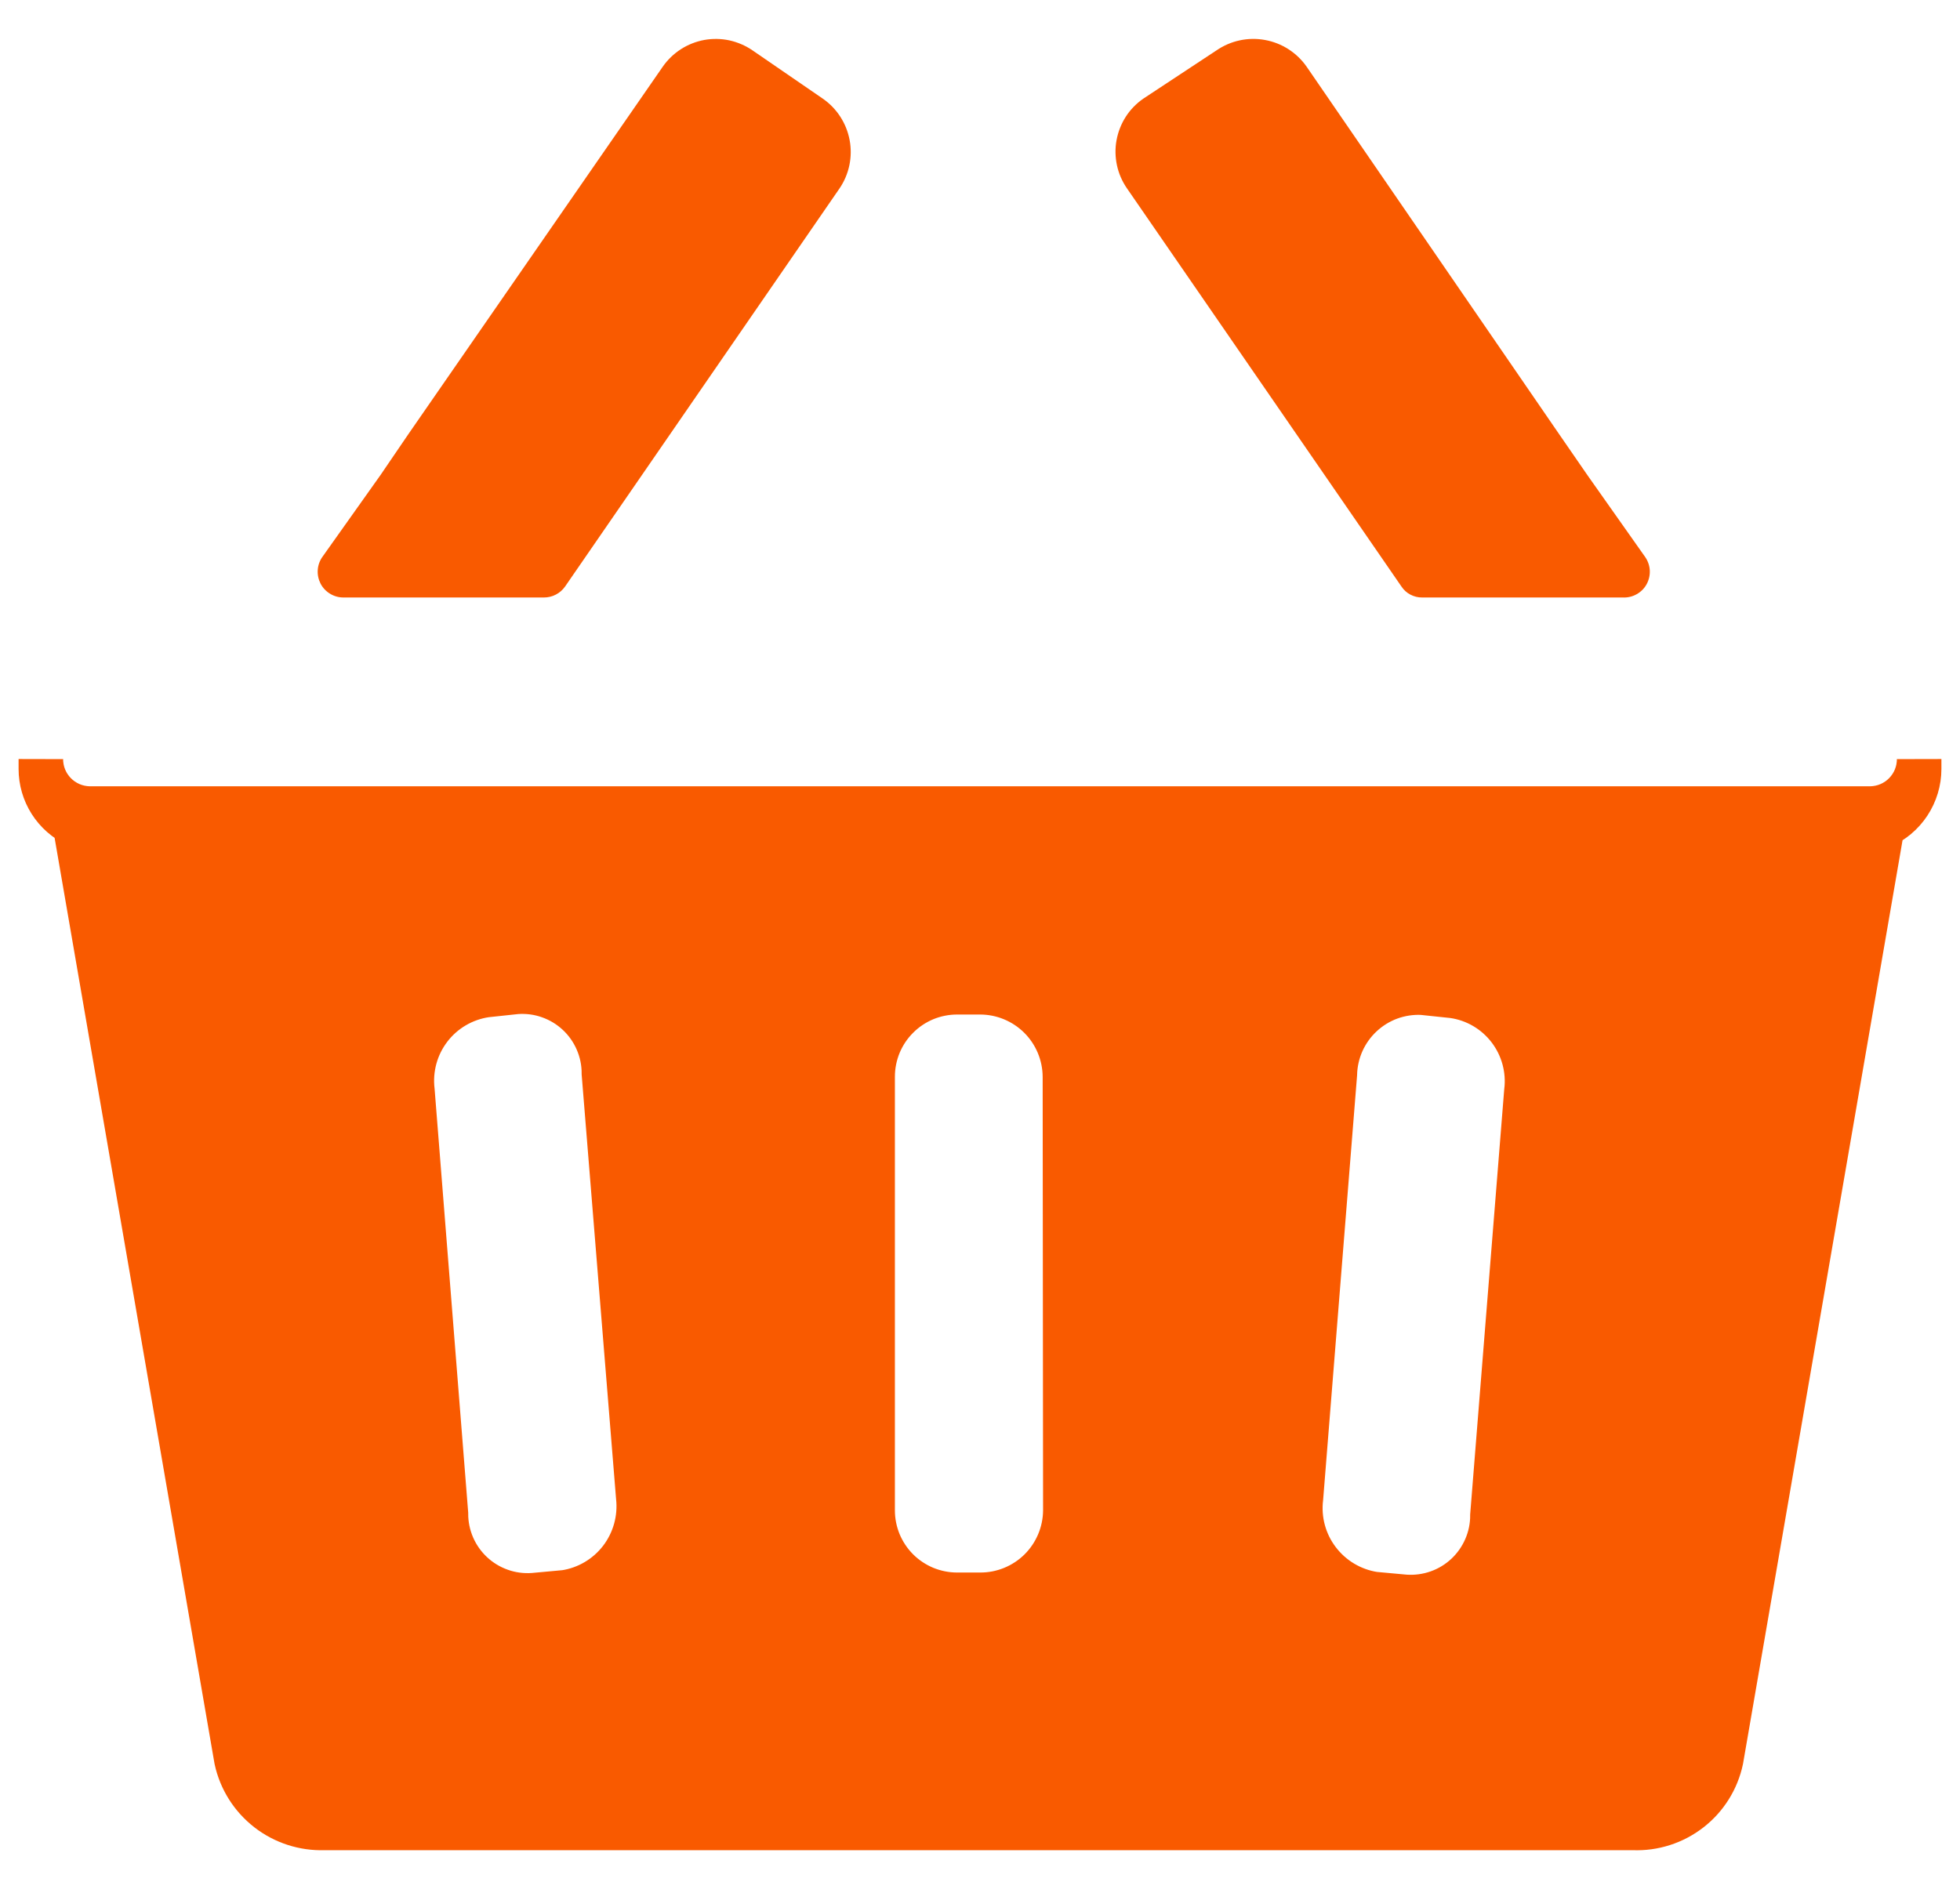 <svg width="33" height="32" viewBox="0 0 33 32" fill="none" xmlns="http://www.w3.org/2000/svg">
<path d="M9.515 9.876L14.135 3.173C14.297 2.935 14.358 2.642 14.305 2.359C14.252 2.076 14.09 1.825 13.853 1.661L12.671 0.849C12.553 0.768 12.421 0.711 12.281 0.68C12.142 0.65 11.998 0.648 11.857 0.673C11.717 0.699 11.583 0.752 11.463 0.829C11.343 0.907 11.239 1.007 11.158 1.124L6.875 7.312L6.407 7.999L5.431 9.374C5.384 9.439 5.356 9.515 5.35 9.595C5.344 9.675 5.36 9.754 5.396 9.826C5.432 9.897 5.487 9.956 5.556 9.998C5.624 10.04 5.702 10.062 5.782 10.062H9.157C9.228 10.062 9.297 10.046 9.359 10.013C9.421 9.981 9.475 9.934 9.515 9.876V9.876Z" fill="#F95A00"/>
<path d="M27.7 9.381L26.73 8.006L26.256 7.319L22 1.124C21.835 0.887 21.582 0.724 21.297 0.673C21.012 0.621 20.719 0.685 20.481 0.849L19.25 1.661C19.133 1.742 19.032 1.845 18.955 1.965C18.878 2.085 18.825 2.219 18.799 2.36C18.773 2.5 18.776 2.644 18.806 2.784C18.836 2.924 18.894 3.056 18.975 3.173L23.595 9.876C23.633 9.934 23.685 9.982 23.747 10.014C23.808 10.046 23.876 10.063 23.946 10.062H27.321C27.402 10.066 27.483 10.048 27.554 10.008C27.625 9.969 27.684 9.911 27.723 9.84C27.762 9.769 27.781 9.688 27.777 9.607C27.773 9.526 27.746 9.448 27.7 9.381V9.381Z" fill="#F95A00"/>
<path d="M31.501 13.616H1.499C1.282 13.611 1.075 13.521 0.924 13.365C0.772 13.21 0.687 13.001 0.688 12.784V12.949C0.688 13.147 0.744 13.34 0.85 13.507C0.956 13.673 1.107 13.807 1.286 13.891C1.282 13.937 1.282 13.983 1.286 14.029L3.981 29.635C4.054 29.969 4.242 30.266 4.512 30.476C4.782 30.686 5.117 30.794 5.459 30.783H27.5C27.842 30.797 28.178 30.689 28.449 30.479C28.72 30.269 28.907 29.97 28.978 29.635L31.673 14.029C31.676 13.992 31.676 13.955 31.673 13.919C31.863 13.837 32.024 13.702 32.138 13.529C32.251 13.357 32.312 13.155 32.312 12.949V12.784C32.313 13.001 32.228 13.21 32.076 13.365C31.925 13.521 31.718 13.611 31.501 13.616V13.616ZM9.501 26.816L8.979 26.864C8.79 26.877 8.601 26.852 8.423 26.788C8.245 26.725 8.082 26.626 7.944 26.497C7.806 26.368 7.696 26.212 7.621 26.039C7.546 25.865 7.507 25.678 7.508 25.489L6.944 18.374C6.899 17.996 7.003 17.616 7.234 17.314C7.465 17.012 7.805 16.813 8.181 16.758L8.697 16.703C8.885 16.69 9.075 16.715 9.253 16.779C9.431 16.842 9.594 16.941 9.732 17.07C9.87 17.199 9.98 17.355 10.055 17.529C10.13 17.702 10.169 17.889 10.168 18.078L10.746 25.207C10.787 25.583 10.681 25.961 10.451 26.261C10.22 26.561 9.882 26.76 9.508 26.816H9.501ZM17.937 25.441C17.933 25.819 17.78 26.18 17.511 26.446C17.241 26.711 16.878 26.859 16.5 26.857H16.115C15.928 26.857 15.743 26.82 15.57 26.749C15.398 26.677 15.241 26.573 15.109 26.441C14.976 26.308 14.872 26.151 14.8 25.979C14.729 25.806 14.692 25.621 14.692 25.434V18.133C14.692 17.946 14.729 17.761 14.8 17.588C14.872 17.416 14.976 17.259 15.109 17.127C15.241 16.994 15.398 16.89 15.57 16.818C15.743 16.747 15.928 16.71 16.115 16.71H16.5C16.878 16.71 17.241 16.86 17.509 17.126C17.777 17.393 17.928 17.755 17.93 18.133L17.937 25.441ZM25.128 25.517C25.129 25.706 25.09 25.893 25.015 26.066C24.94 26.239 24.83 26.396 24.692 26.525C24.554 26.654 24.391 26.753 24.213 26.816C24.035 26.879 23.845 26.905 23.657 26.892L23.134 26.844C22.759 26.786 22.421 26.584 22.191 26.281C21.961 25.979 21.858 25.598 21.904 25.221L22.474 18.092C22.479 17.904 22.52 17.72 22.597 17.548C22.674 17.377 22.784 17.223 22.921 17.095C23.058 16.967 23.219 16.867 23.395 16.802C23.571 16.738 23.758 16.708 23.946 16.717L24.468 16.772C24.844 16.826 25.183 17.026 25.413 17.328C25.643 17.63 25.746 18.011 25.699 18.387L25.128 25.517Z" fill="#F95A00" stroke="#F95A00" stroke-width="0.75" stroke-miterlimit="10"/>
</svg>
